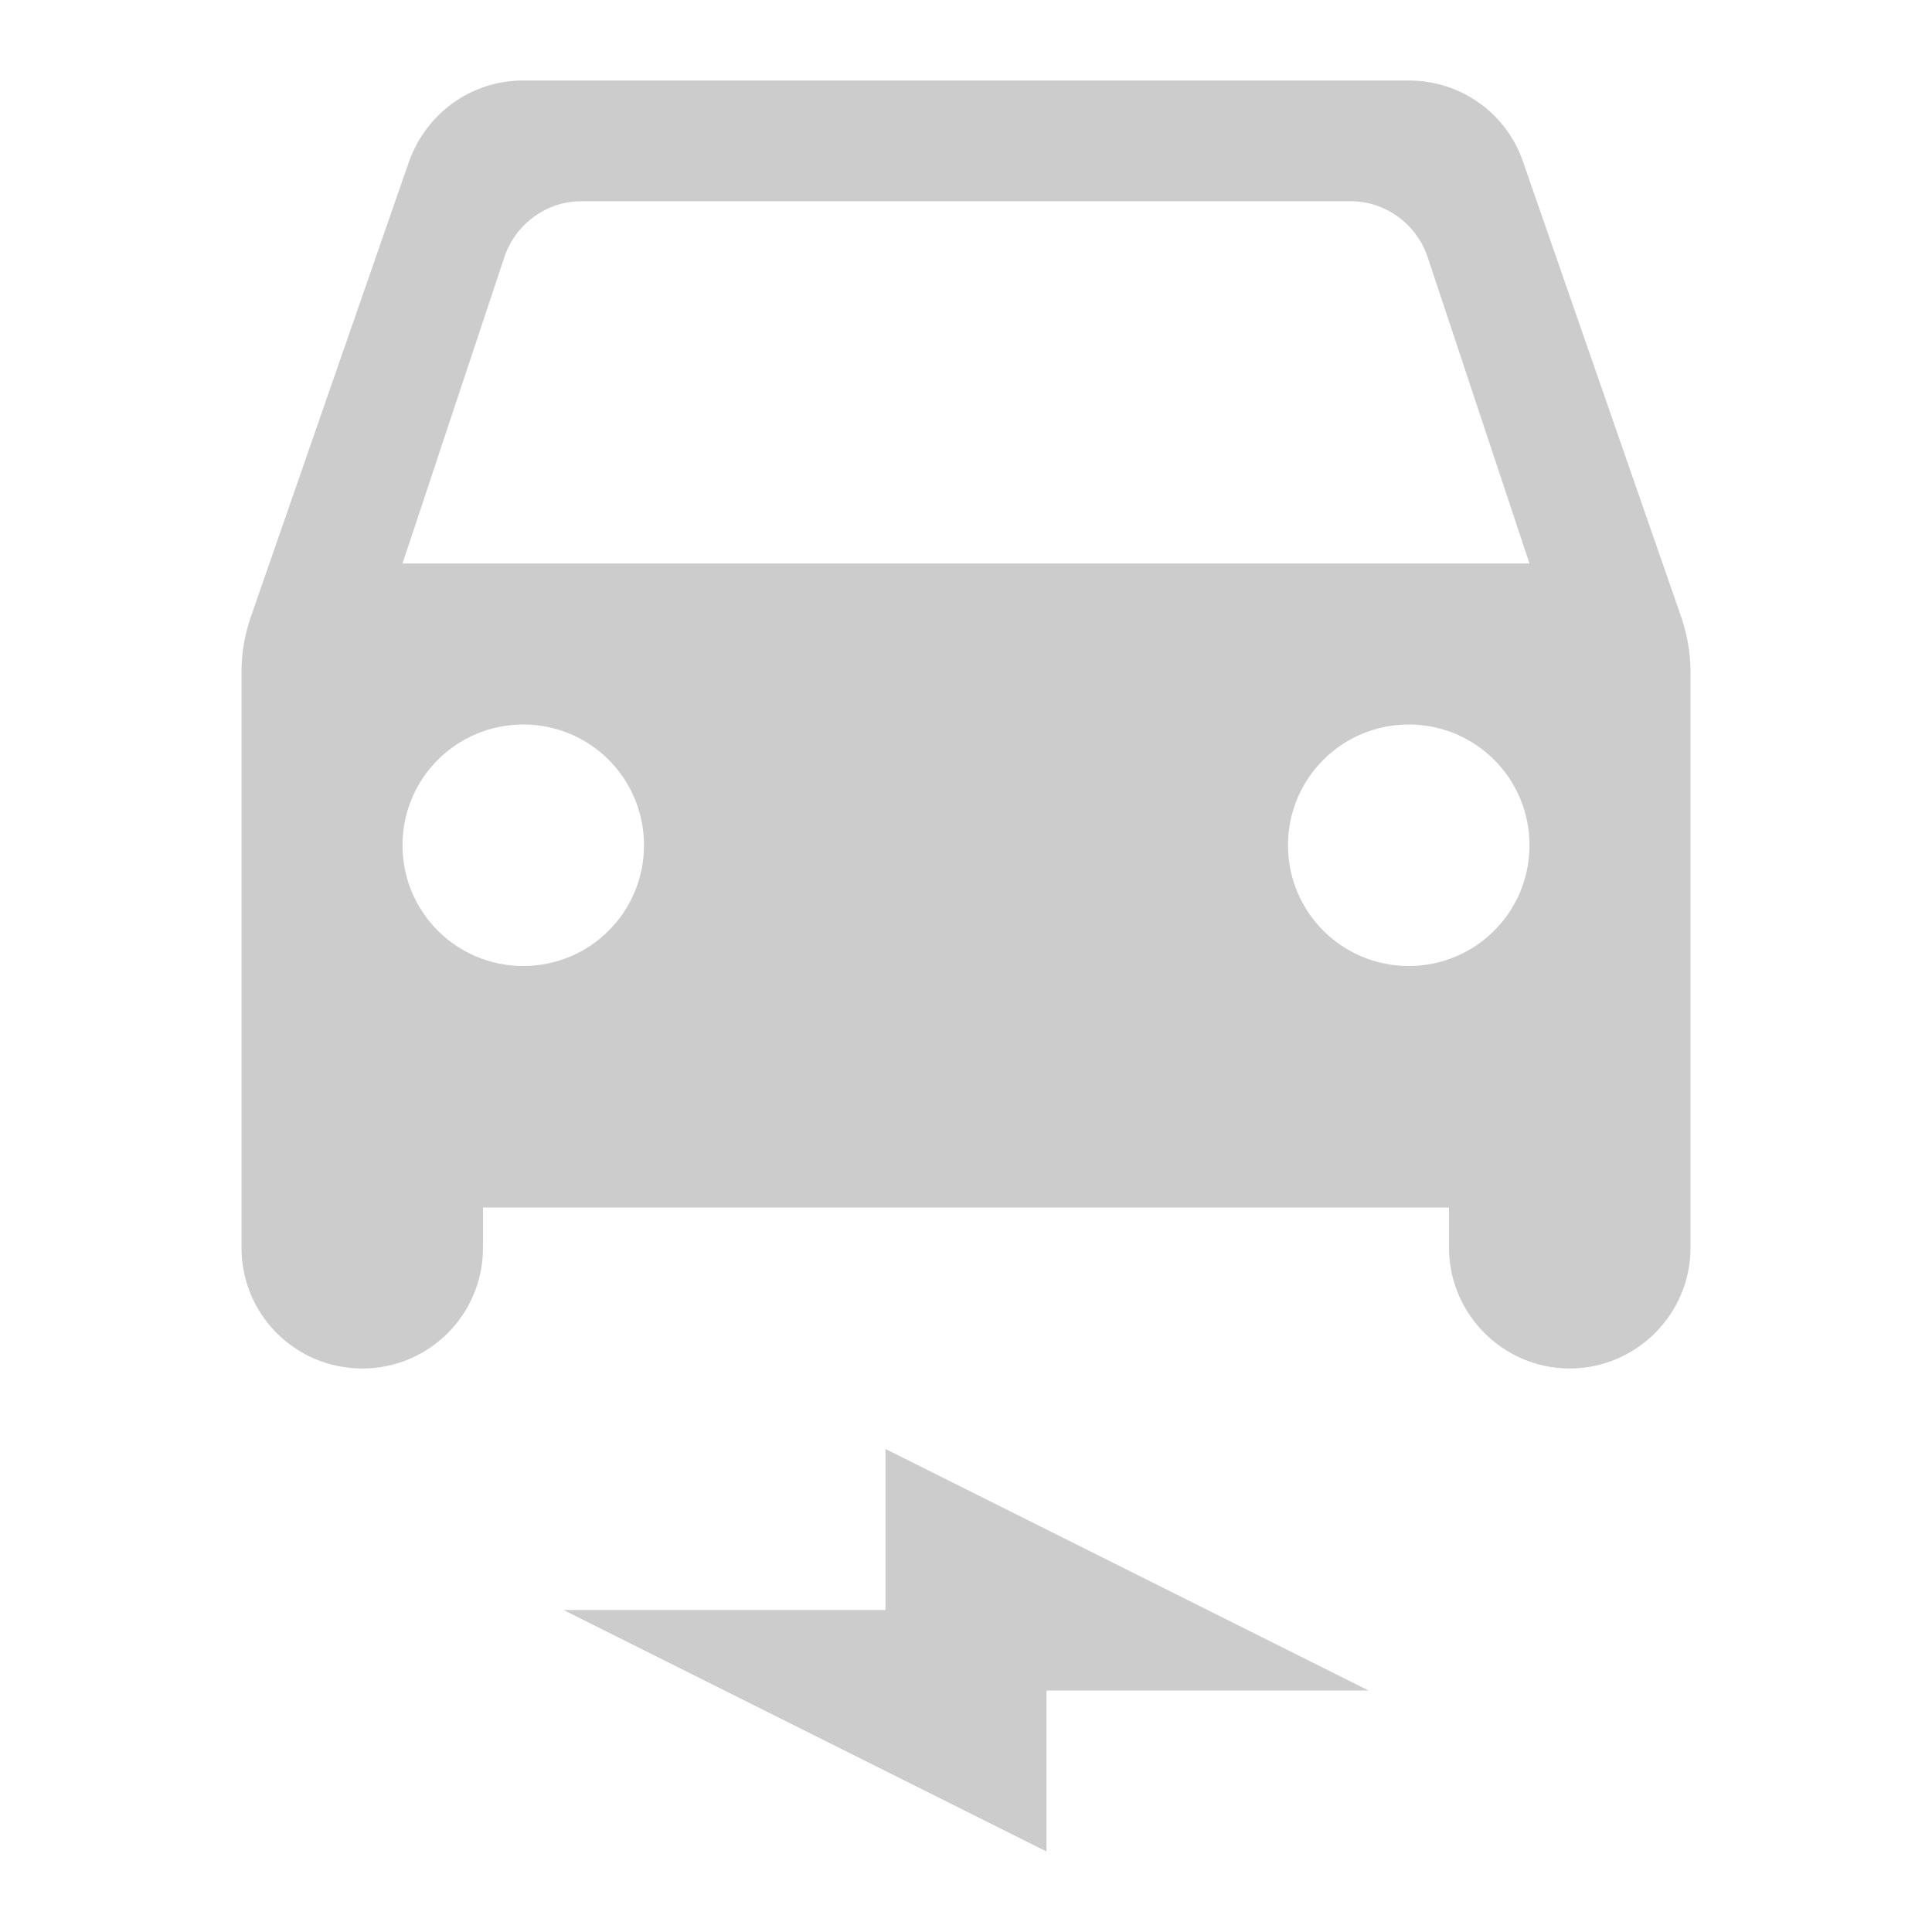 <svg fill="#CCCCCC" xmlns="http://www.w3.org/2000/svg" enable-background="new 0 0 24 24" height="24" viewBox="0 0 24 24" width="24"><g><rect fill="none" height="24" width="24"/><rect fill="none" height="24" width="24"/></g><g><path d="M18.92,2.01C18.72,1.42,18.16,1,17.5,1h-11C5.84,1,5.29,1.42,5.08,2.01L3.11,7.68C3.04,7.89,3,8.11,3,8.34v7.16 C3,16.33,3.67,17,4.5,17h0C5.33,17,6,16.33,6,15.5V15h12v0.5c0,0.82,0.67,1.5,1.5,1.5h0c0.82,0,1.5-0.67,1.5-1.5V8.34 c0-0.22-0.04-0.45-0.11-0.66L18.92,2.01z M6.5,12C5.67,12,5,11.33,5,10.5S5.67,9,6.5,9S8,9.67,8,10.5S7.33,12,6.5,12z M17.5,12 c-0.83,0-1.5-0.67-1.5-1.5S16.67,9,17.5,9S19,9.67,19,10.5S18.33,12,17.5,12z M5,7l1.27-3.82C6.41,2.78,6.79,2.5,7.22,2.5h9.56 c0.43,0,0.81,0.28,0.95,0.68L19,7H5z"/><polygon points="7,20 11,20 11,18 17,21 13,21 13,23"/></g></svg>